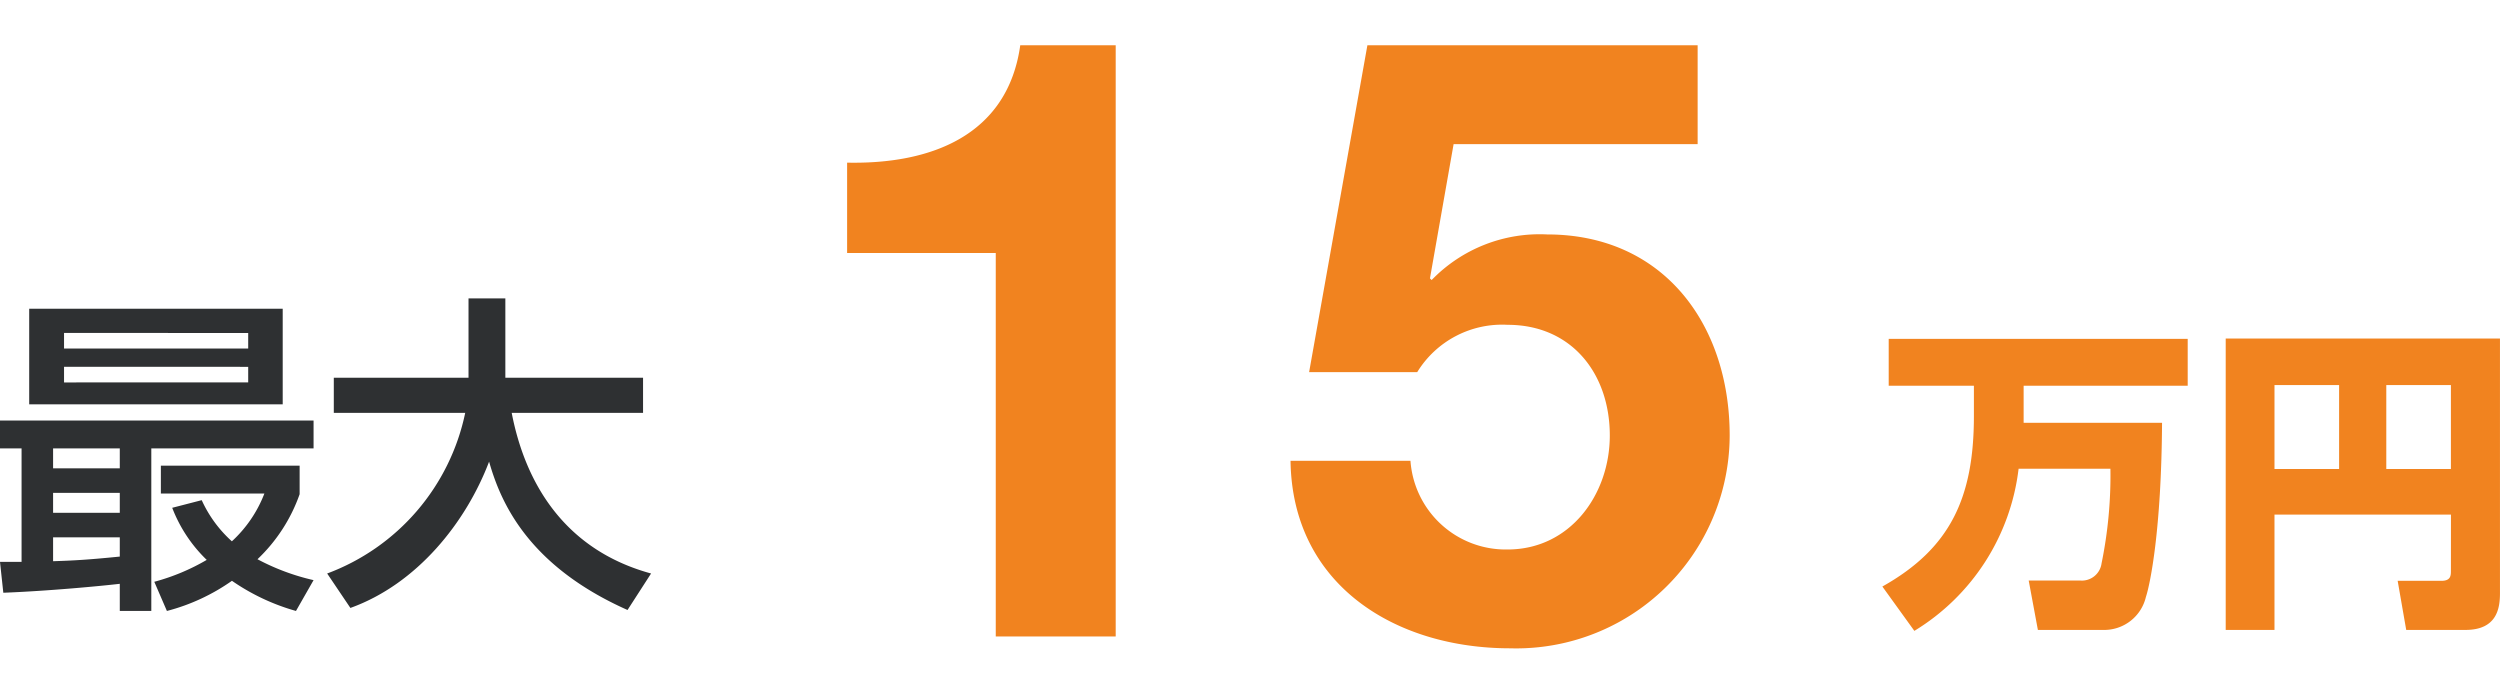 <svg xmlns="http://www.w3.org/2000/svg" width="165.755" height="45"><g data-name="グループ 18939"><g data-name="グループ 18938"><g data-name="グループ 17875"><path data-name="パス 331838" d="M.22 39.3c2.904-.11 6.424-.44 7.722-.592v1.8h2.09V29.73H20.79v-1.848H0v1.848h1.43v7.524H0zm7.722-6.622v1.32H3.52v-1.32zm0 4.224c-2.178.22-3.1.264-4.422.308v-1.584h4.422zm0-7.172v1.32H3.52v-1.32zm-6.006-2.922h16.808v-6.34H1.936zm14.52-4.73v1.03H4.246v-1.034zm0 2.244v1.034H4.246v-1.038zm-5.038 9.346a9.555 9.555 0 002.288 3.454 14.142 14.142 0 01-3.476 1.452l.836 1.934a13.287 13.287 0 004.312-2 14.209 14.209 0 004.246 2l1.166-2.044a14.891 14.891 0 01-3.718-1.386 10.939 10.939 0 002.794-4.312v-1.892h-9.2v1.848h6.864a8.389 8.389 0 01-2.156 3.168 8.269 8.269 0 01-2-2.728zm11.814 6.64c4.444-1.6 7.674-5.694 9.196-9.7.748 2.62 2.508 6.866 9.178 9.836l1.562-2.42c-5.72-1.562-8.338-5.962-9.24-10.648h8.708v-2.332h-9.13v-5.258h-2.442v5.258h-8.932v2.332h8.712a14.527 14.527 0 01-9.152 10.648z" fill="#2e3032"/><path data-name="パス 331840" d="M139.925 31.076a29.028 29.028 0 01-.588 6.279 1.316 1.316 0 01-1.428 1.134h-3.402l.609 3.276h4.321a2.839 2.839 0 002.84-2.184c.273-.819 1.029-4.389 1.071-11.55h-9.177v-2.457h10.878v-3.108h-19.824v3.108h5.649v2.016c0 5.422-1.575 8.778-6.069 11.298l2.121 2.94a14.6 14.6 0 006.911-10.752zm22.575 6.783c0 .315-.021.651-.63.651h-2.9l.567 3.255h3.927c2.1 0 2.289-1.449 2.289-2.436V22.445h-18.184v19.32h3.234v-7.644h11.7zm-4.284-12.327h4.284v5.565h-4.284zm-7.413 0h4.284v5.565h-4.284z" fill="#f1831f"/><path data-name="パス 331839" d="M73.973 3h-6.328c-.84 5.992-5.936 7.9-11.48 7.784v5.992h9.856V42.2h7.952zm38.584 0H90.661l-3.864 21.672h7.168a6.605 6.605 0 015.992-3.136c4.256 0 6.776 3.248 6.776 7.336 0 3.92-2.632 7.56-6.776 7.56a6.332 6.332 0 01-6.44-5.88h-7.952c.112 8.232 6.944 12.432 14.556 12.432a14.153 14.153 0 0014.56-14.112c0-7.336-4.368-13.328-12.1-13.328a9.966 9.966 0 00-7.66 3.024l-.112-.112 1.568-8.9h16.18z" fill="#f1831f"/></g></g><path data-name="長方形 4546" fill="rgba(255,255,255,0)" d="M.406 0h165v45h-165z"/></g></svg>